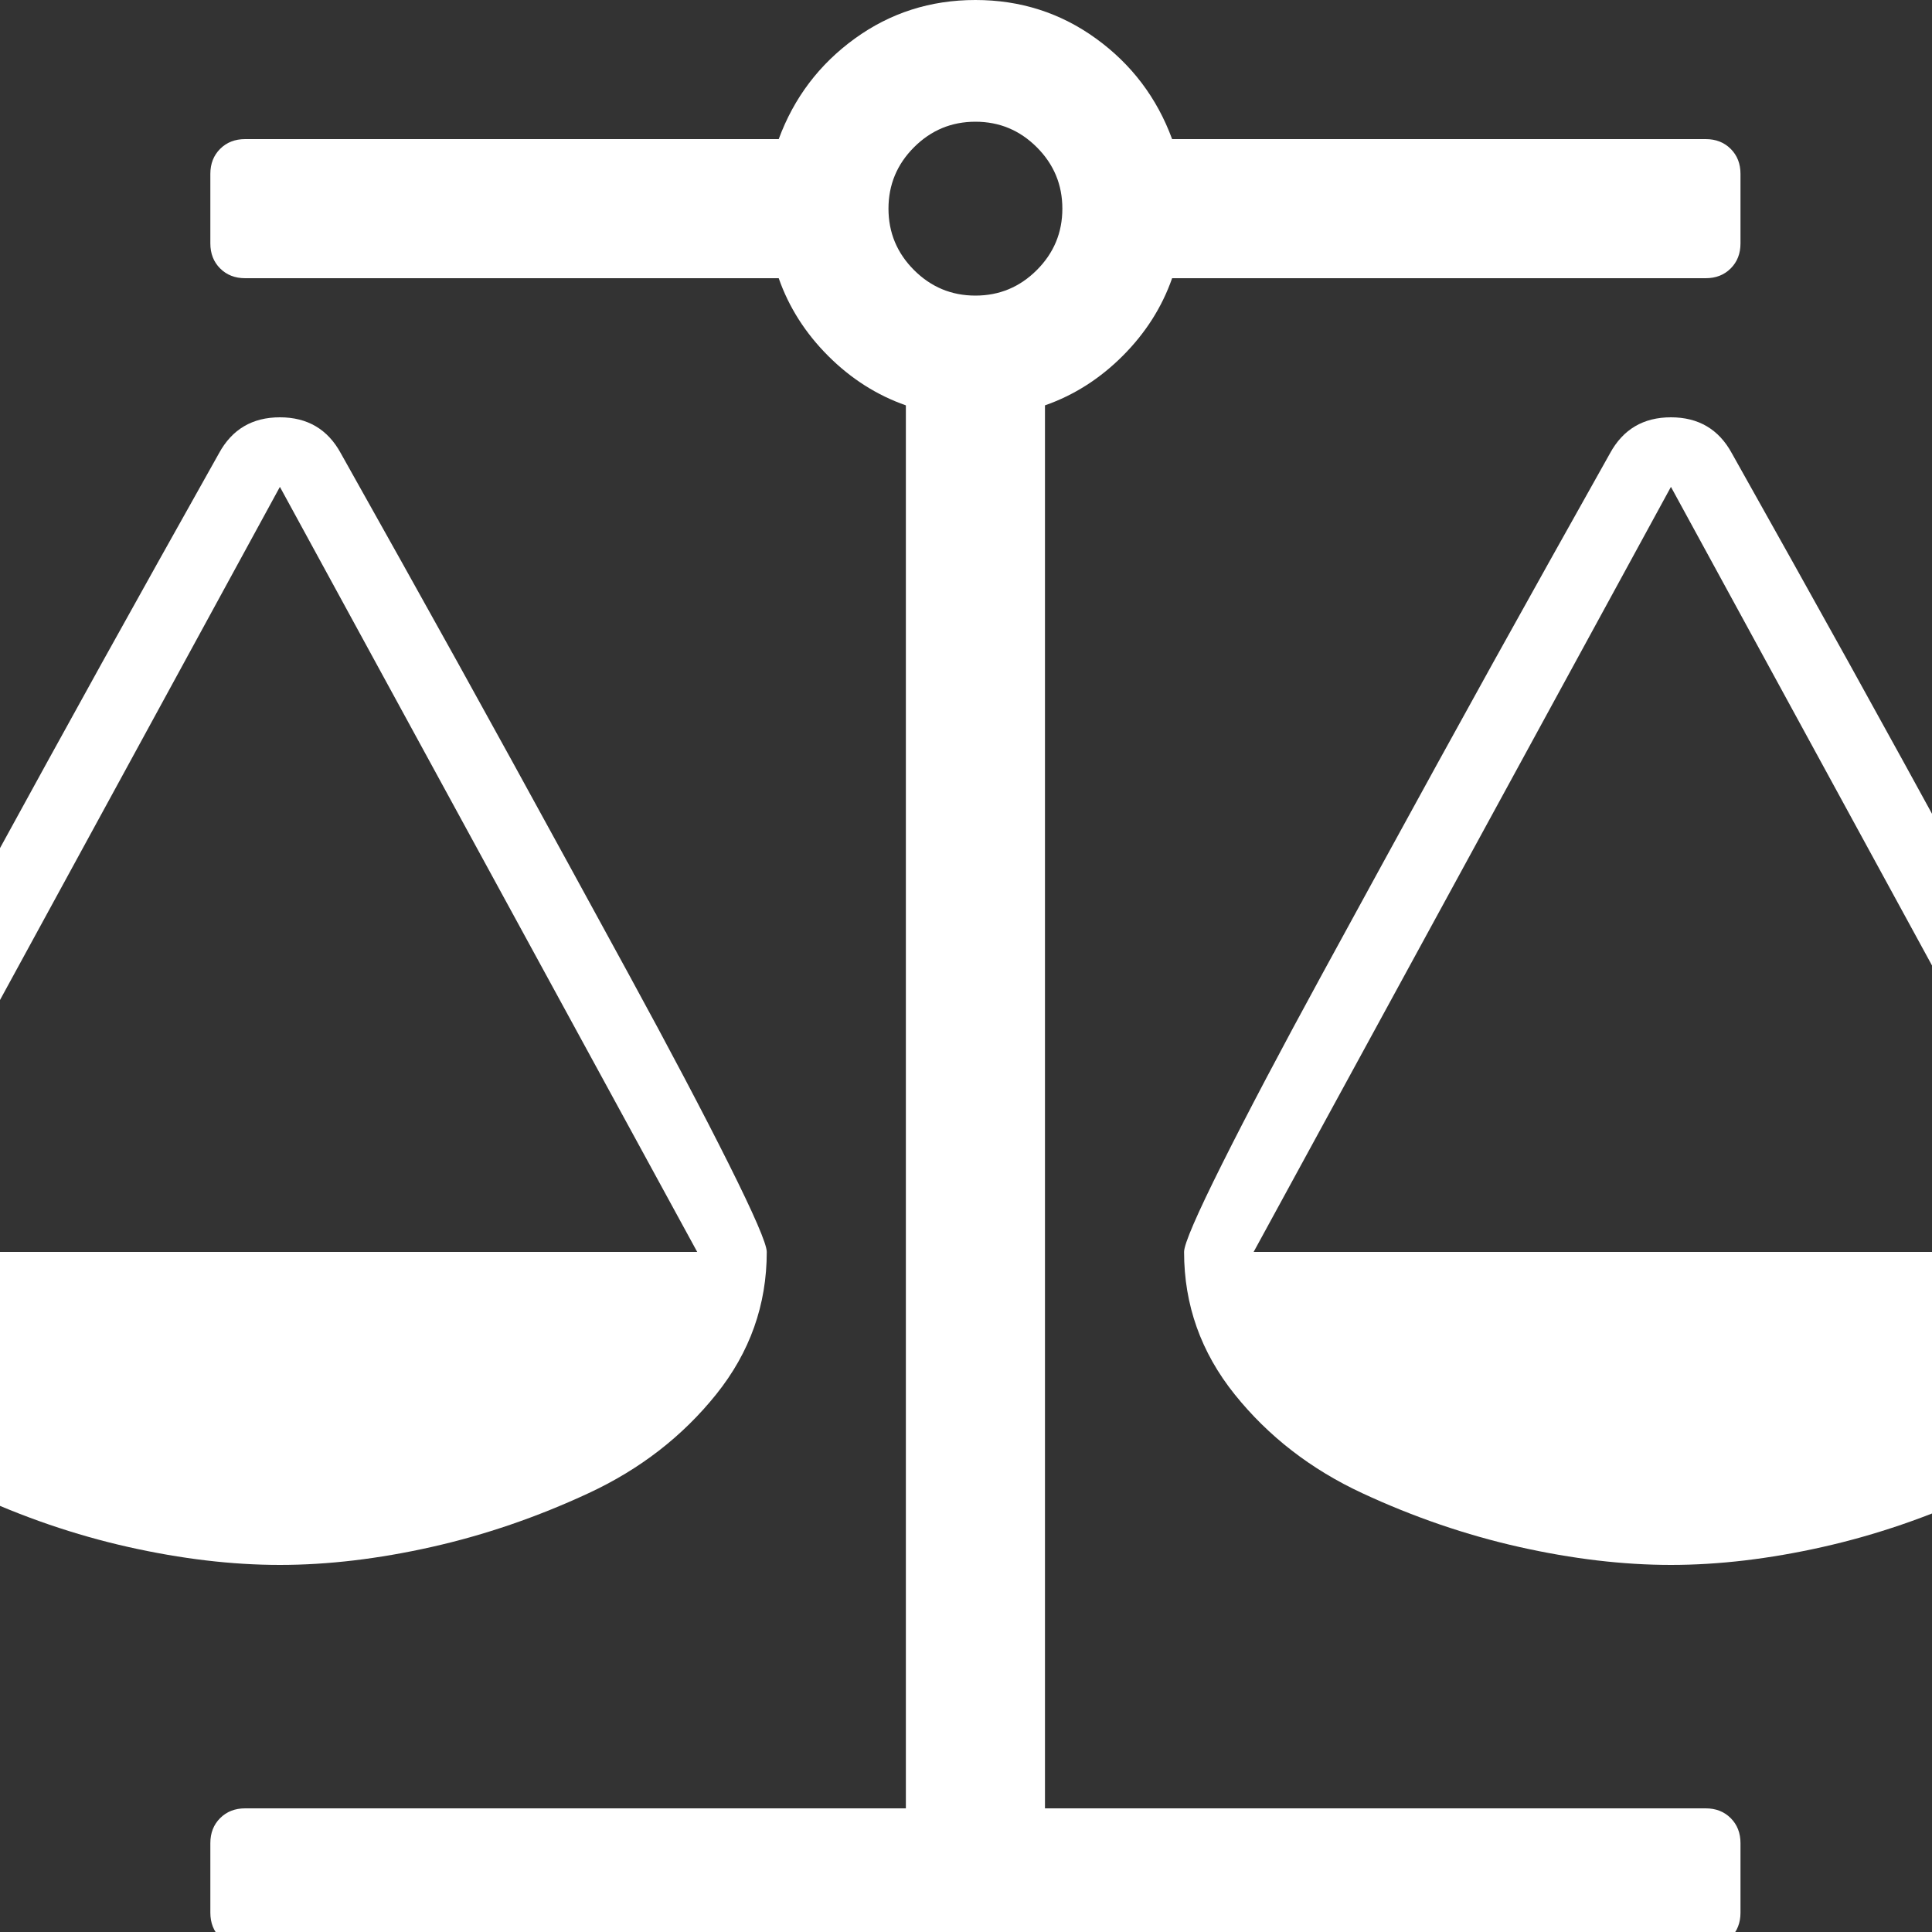 ﻿<!DOCTYPE svg PUBLIC "-//W3C//DTD SVG 1.1//EN" "http://www.w3.org/Graphics/SVG/1.1/DTD/svg11.dtd">
<svg xmlns="http://www.w3.org/2000/svg" xmlns:xlink="http://www.w3.org/1999/xlink" version="1.1" x="0" y="0" width="16" height="16" overflow="auto" preserveAspectRatio="xMidYMid" baseProfile="tiny" space="preserve">
  <rect width="100%" height="100%" fill="#333333" stroke="none"/>
  <path d="M1728 1088 L1344 384 L2112 384 z M448 1088 L64 384 L832 384 z M1269 1280 Q1255 1240 1223.5 1208.5 Q1192 1177 1152 1163 L1152 -128 L1760 -128 Q1774 -128 1783 -137 Q1792 -146 1792 -160 L1792 -224 Q1792 -238 1783 -247 Q1774 -256 1760 -256 L416 -256 Q402 -256 393 -247 Q384 -238 384 -224 L384 -160 Q384 -146 393 -137 Q402 -128 416 -128 L1024 -128 L1024 1163 Q984 1177 952.5 1208.5 Q921 1240 907 1280 L416 1280 Q402 1280 393 1289 Q384 1298 384 1312 L384 1376 Q384 1390 393 1399 Q402 1408 416 1408 L907 1408 Q928 1465 977 1500.5 Q1026 1536 1088 1536 Q1150 1536 1199 1500.5 Q1248 1465 1269 1408 L1760 1408 Q1774 1408 1783 1399 Q1792 1390 1792 1376 L1792 1312 Q1792 1298 1783 1289 Q1774 1280 1760 1280 L1269 1280 z M1088 1264 Q1121 1264 1144.5 1287.5 Q1168 1311 1168 1344 Q1168 1377 1144.5 1400.5 Q1121 1424 1088 1424 Q1055 1424 1031.5 1400.5 Q1008 1377 1008 1344 Q1008 1311 1031.5 1287.5 Q1055 1264 1088 1264 z M2176 384 Q2176 311 2129.5 253 Q2083 195 2012 162 Q1941 129 1867.5 112.5 Q1794 96 1728 96 Q1662 96 1588.5 112.5 Q1515 129 1444 162 Q1373 195 1326.5 253 Q1280 311 1280 384 Q1280 395 1315 465 Q1350 535 1407 639.5 Q1464 744 1514 835 Q1564 926 1616 1019 Q1668 1112 1672 1119 Q1690 1152 1728 1152 Q1766 1152 1784 1119 Q1788 1112 1840 1019 Q1892 926 1942 835 Q1992 744 2049 639.5 Q2106 535 2141 465 Q2176 395 2176 384 z M896 384 Q896 311 849.5 253 Q803 195 732 162 Q661 129 587.5 112.5 Q514 96 448 96 Q382 96 308.5 112.5 Q235 129 164 162 Q93 195 46.5 253 Q0 311 0 384 Q0 395 35 465 Q70 535 127 639.5 Q184 744 234 835 Q284 926 336 1019 Q388 1112 392 1119 Q410 1152 448 1152 Q486 1152 504 1119 Q508 1112 560 1019 Q612 926 662 835 Q712 744 769 639.5 Q826 535 861 465 Q896 395 896 384 z" pathLength="0" fill="White" transform="translate(-1.714, 9.536743E-07) scale(0.009, -0.009) translate(0, -1536)" />
</svg>